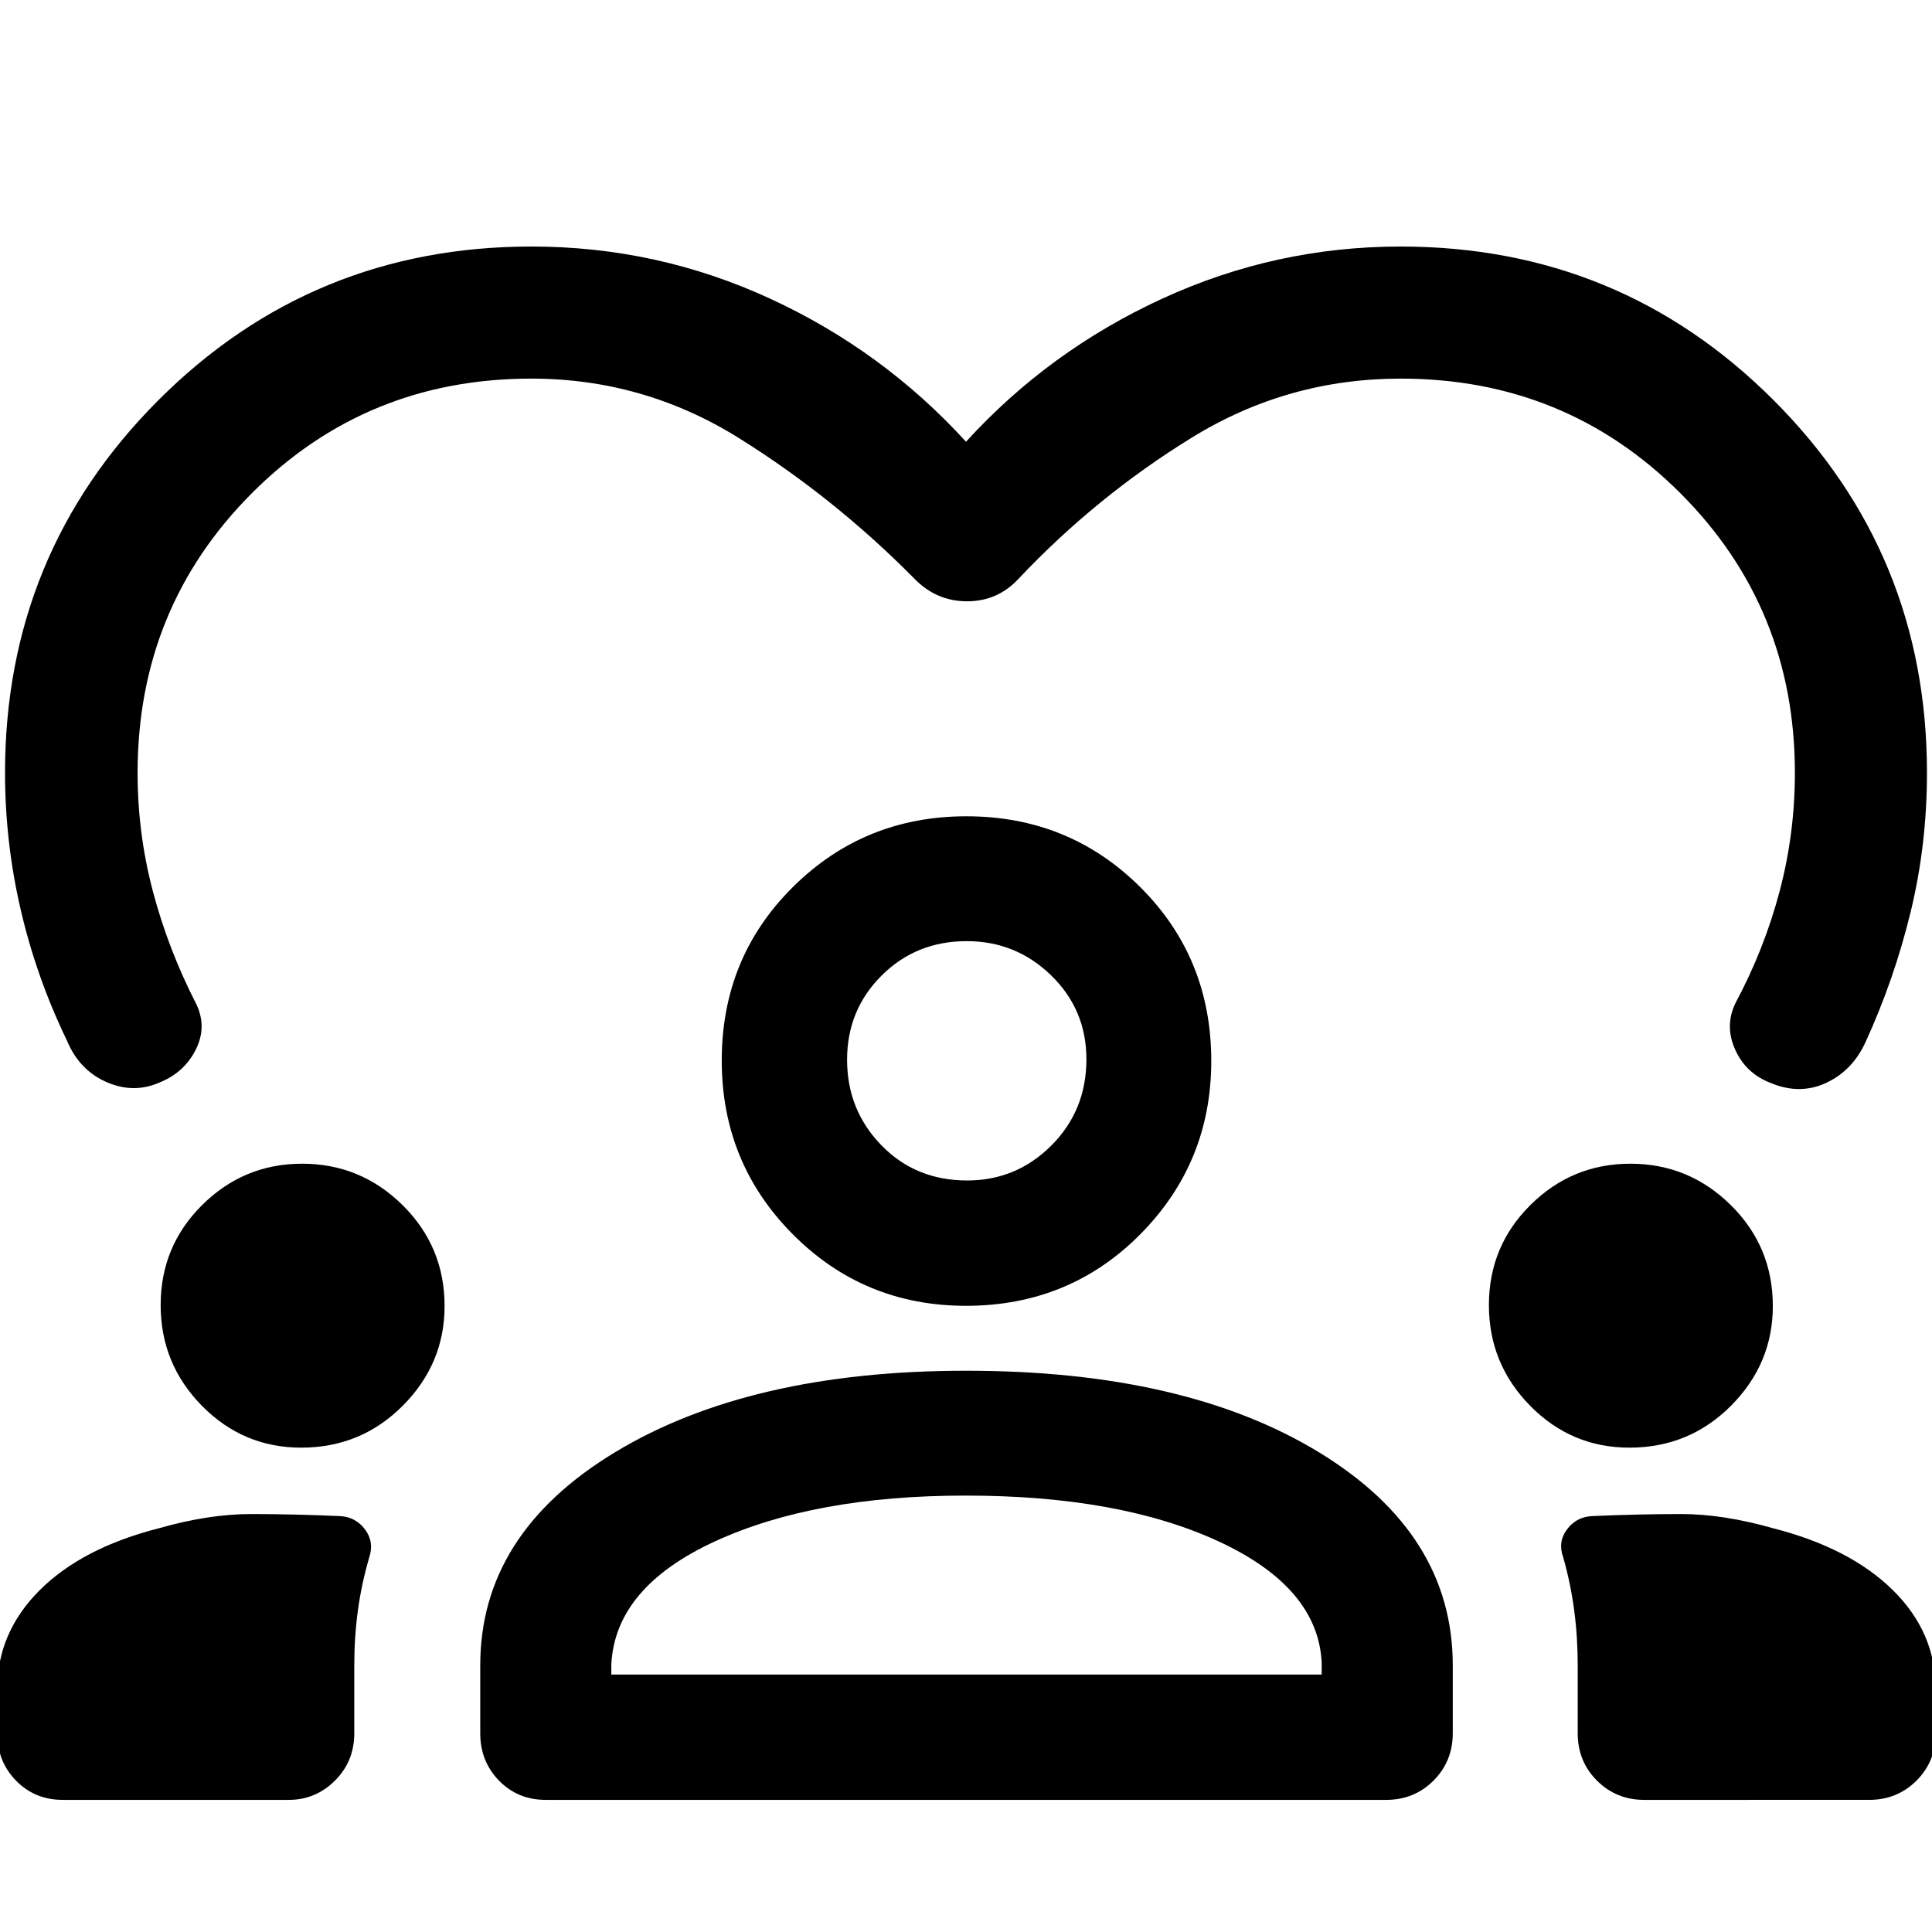<svg xmlns="http://www.w3.org/2000/svg" height="48" viewBox="0 -960 960 960" width="48"><path d="M480-740.5q41.24-45.24 97.55-71.12 56.31-25.88 118.37-25.88 108.99 0 185.29 76.27Q957.5-684.96 957.5-576q0 35.79-8.13 69.22-8.13 33.44-22.39 64.58-6.48 14.18-19.54 20.27-13.07 6.08-27.48.1-12.42-4.74-17.75-16.59-5.34-11.86.14-23.17 14.26-26.63 21.89-55.37 7.63-28.73 7.63-59.04 0-82.02-56.92-138.95-56.93-56.92-138.95-56.92-56.13 0-103.6 29.2-47.46 29.19-86.05 70-10.44 11.45-25.82 11.45t-26.38-11.45q-39.74-40.16-87.03-69.68-47.3-29.52-103.12-29.52-82.02 0-138.83 56.92-56.8 56.93-56.8 139.02 0 30.09 7.63 58.93t21.65 56.15q5.24 11.18-.35 22.36-5.58 11.19-17.52 16.16-13.08 5.98-26.72.06-13.64-5.91-19.8-20.69-15.12-31.26-22.94-64.88Q2.5-541.46 2.5-576q0-108.96 76.29-185.23 76.3-76.27 185.29-76.27 62.42 0 118.55 25.88 56.13 25.88 97.37 71.12ZM31.2-65.65q-13.93 0-23.25-9.57t-9.32-23.5v-22.01q0-28.07 21.11-49.13 21.11-21.05 59.33-30.79 24.77-7.05 45.75-7.03 20.98.01 44.33 1.03 7.68.47 12.29 6.7 4.6 6.23 2.01 13.91-3.77 12.85-5.59 26.1-1.82 13.25-1.82 27.58v33.64q0 13.93-9.6 23.5-9.61 9.57-22.96 9.57H31.2Zm207.43-33.07v-33.8q0-65.32 66.93-105.84 66.93-40.53 174.56-40.53 108.81 0 175.28 40.53 66.47 40.52 66.47 105.84v33.8q0 13.93-9.57 23.5t-23.5 9.57H271.2q-13.93 0-23.25-9.57t-9.32-23.5Zm578.39 33.07q-13.92 0-23.49-9.57-9.57-9.57-9.57-23.5v-33.64q0-14.33-1.77-27.58-1.76-13.25-5.4-26.1-2.83-7.68 1.77-13.91 4.61-6.23 12.29-6.7 23.35-1.02 44.33-1.03 20.98-.02 45.75 7.03 38.22 9.74 59.58 30.74 21.36 21.01 21.36 49.39v21.8q0 13.93-9.57 23.5t-23.5 9.57H817.02ZM479.8-216.85q-75.21 0-124.67 22.81-49.46 22.8-51.37 61.11v5h352.98v-6q-1.91-37.31-51.12-60.11-49.21-22.81-125.82-22.81Zm-330.14-23.82q-28.88 0-49.36-20.83-20.47-20.82-20.47-50.01 0-29.29 20.67-49.77 20.67-20.48 49.64-20.48 29.08 0 49.93 20.61 20.84 20.62 20.84 50.12 0 28.66-20.76 49.51-20.77 20.85-50.49 20.85Zm660 0q-28.88 0-49.36-20.83-20.47-20.82-20.47-50.01 0-29.29 20.67-49.77 20.67-20.48 49.64-20.48 29.08 0 49.93 20.61 20.84 20.62 20.84 50.12 0 28.66-20.76 49.51-20.77 20.85-50.49 20.85Zm-329.69-70.48q-50.68 0-86.01-35.51-35.33-35.52-35.33-86.38 0-51.18 35.41-86.26 35.41-35.09 86.13-35.09 51.03 0 86.36 35.14 35.34 35.14 35.34 86.41 0 50.53-35.24 86.11-35.25 35.58-86.66 35.58Zm.38-181.2q-25.13 0-42.28 17.1-17.16 17.09-17.16 41.83 0 24.94 17.01 42.46 17 17.53 42.68 17.53 24.44 0 41.83-17.4 17.4-17.4 17.4-42.82 0-24.65-17.51-41.68-17.51-17.02-41.97-17.02Zm-.35 59.33Zm0 305.09Z"/></svg>